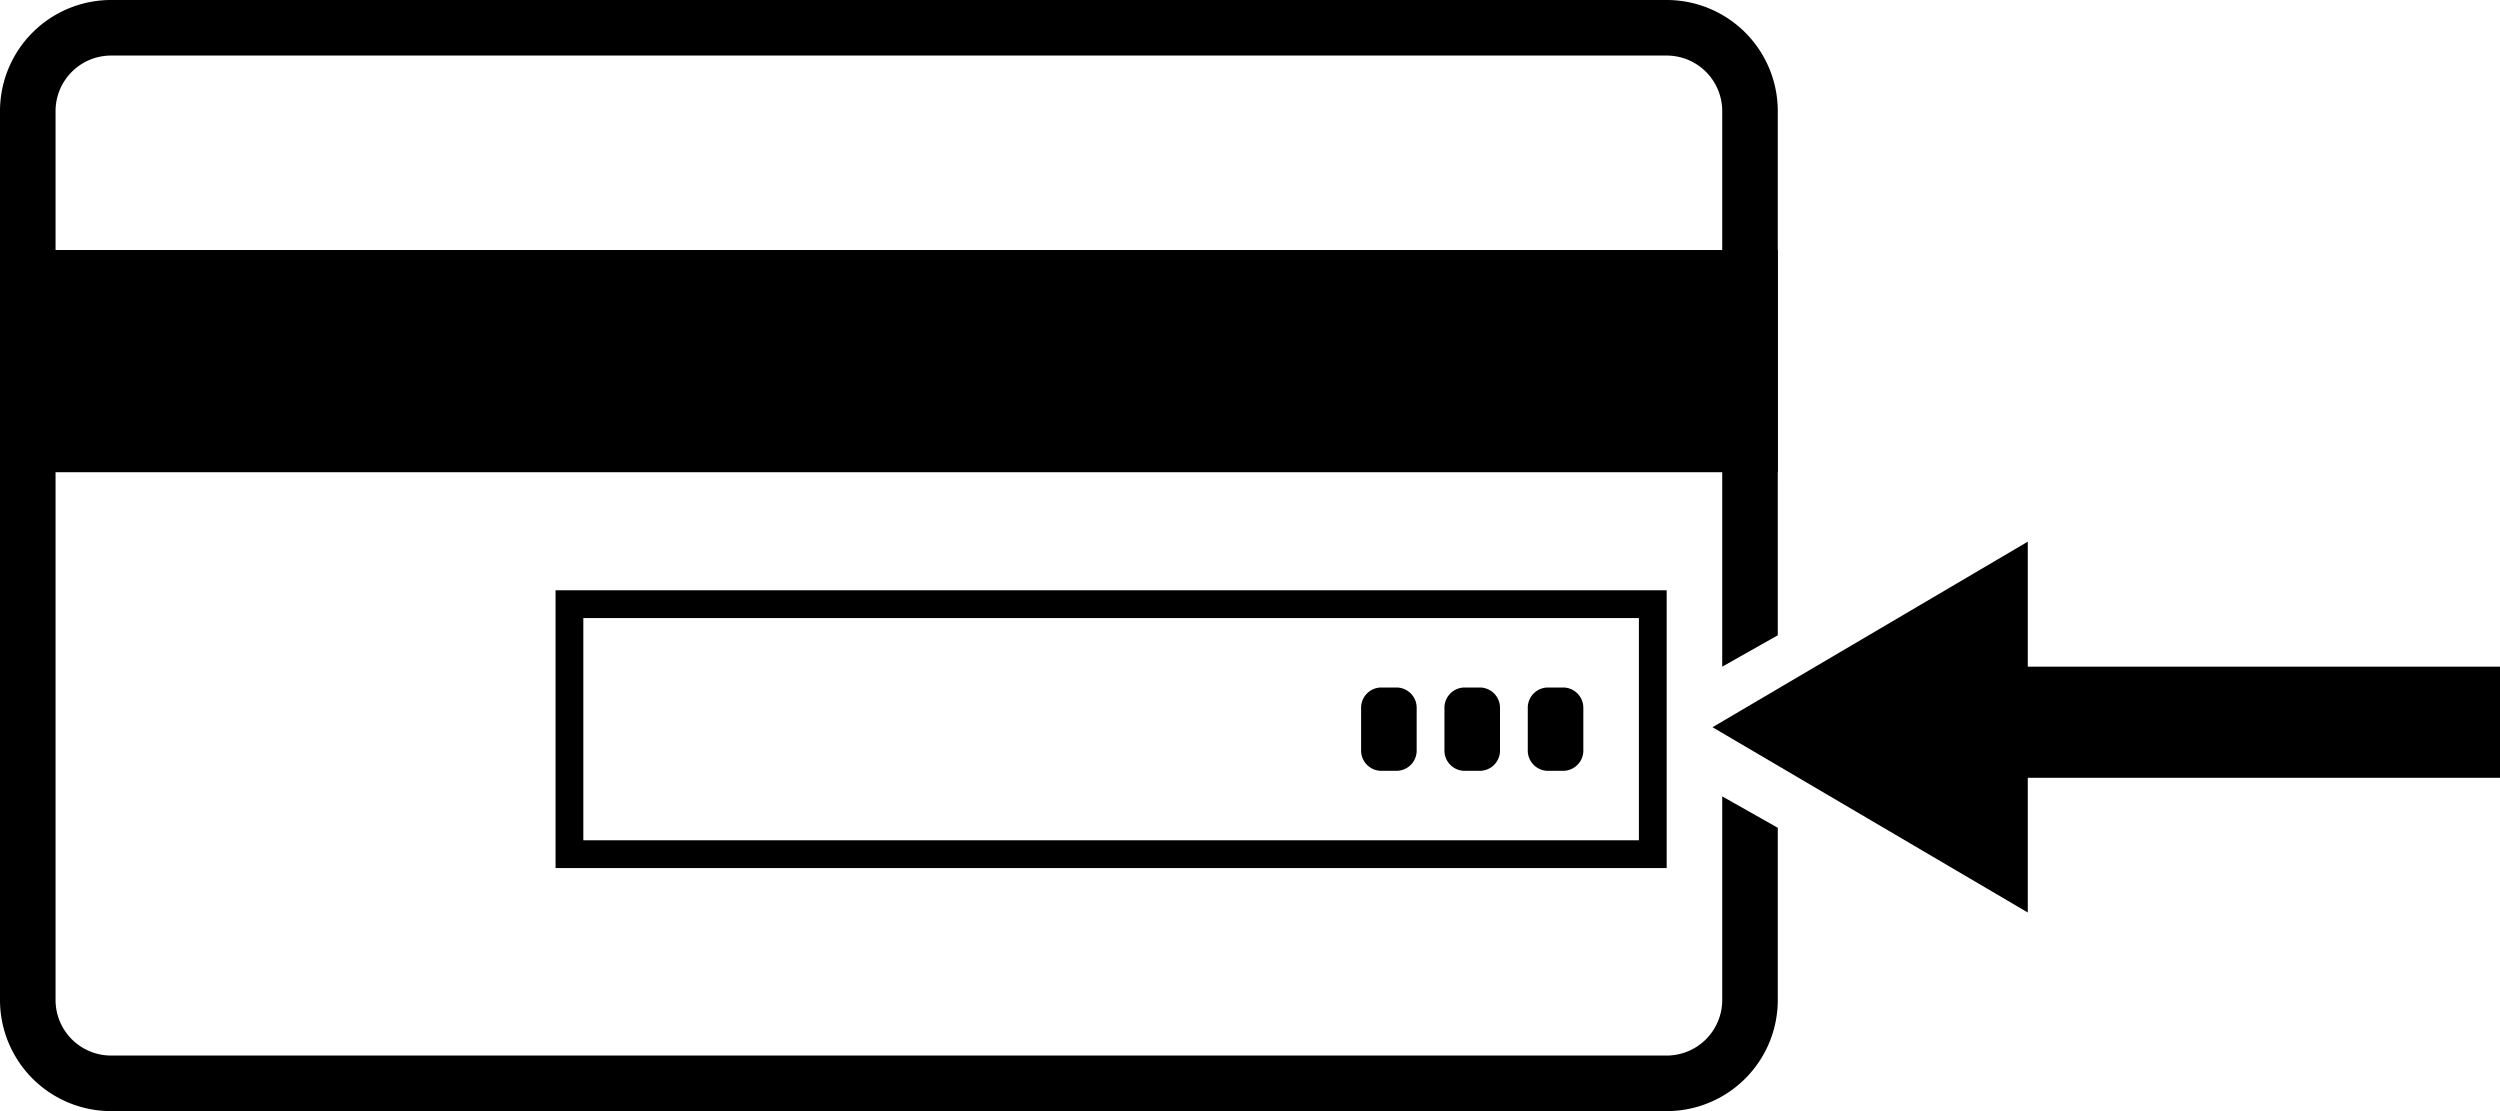 <svg xmlns="http://www.w3.org/2000/svg" viewBox="0 0 90 40"><title>cvv_black</title><g id="Layer_2" data-name="Layer 2"><g id="new"><rect y="9" width="64" height="8"/><path d="M59,22.25v8H21v-8H59m1-1H20v10H60Z"/><path d="M50.29,24.75h-.58a.73.73,0,0,0-.71.75V27a.73.73,0,0,0,.71.75h.58A.73.73,0,0,0,51,27V25.5A.73.73,0,0,0,50.29,24.75Z"/><path d="M53.29,24.75h-.58a.73.73,0,0,0-.71.75V27a.73.73,0,0,0,.71.75h.58A.73.73,0,0,0,54,27V25.5A.73.73,0,0,0,53.29,24.75Z"/><path d="M56.29,24.75h-.58a.73.73,0,0,0-.71.75V27a.73.73,0,0,0,.71.75h.58A.73.73,0,0,0,57,27V25.5A.73.73,0,0,0,56.29,24.75Z"/><path d="M62,28.67V36a2,2,0,0,1-2,2H4a2,2,0,0,1-2-2V4A2,2,0,0,1,4,2H60a2,2,0,0,1,2,2V24l2-1.13V4a4,4,0,0,0-4-4H4A4,4,0,0,0,0,4V36a4,4,0,0,0,4,4H60a4,4,0,0,0,4-4V29.8Z"/><polygon points="90 24 73 24 73 19.5 61.65 26.18 73 32.85 73 28 90 28 90 24"/></g></g></svg>
